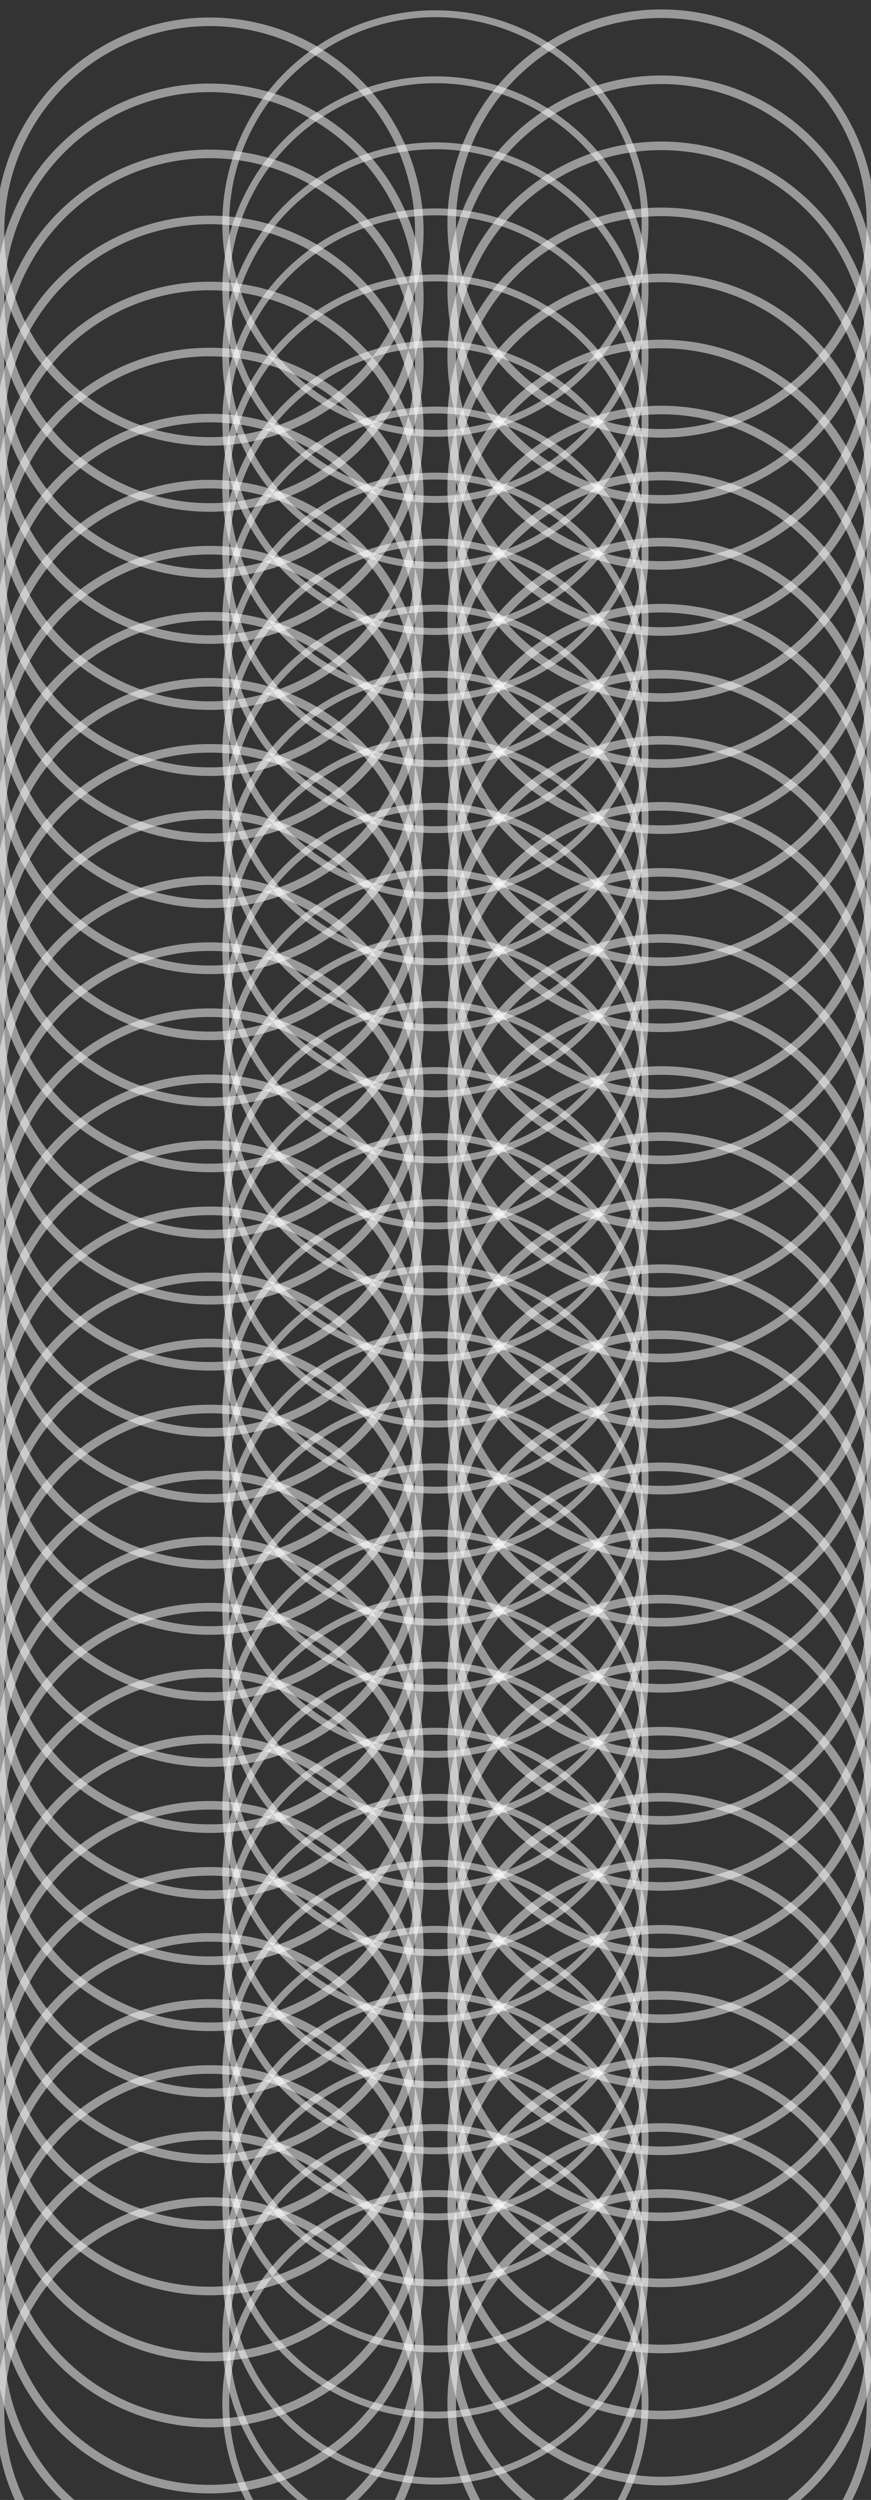 <?xml version="1.0" encoding="utf-8"?>
<!-- Generator: Adobe Illustrator 28.2.0, SVG Export Plug-In . SVG Version: 6.00 Build 0)  -->
<svg version="1.1" id="Layer_1" xmlns="http://www.w3.org/2000/svg" xmlns:xlink="http://www.w3.org/1999/xlink" x="0px" y="0px"
	 viewBox="0 0 508.1 1457.2" style="enable-background:new 0 0 508.1 1457.2;" xml:space="preserve">
<rect x="0" y="0" width="508.1" height="1457.2" fill="#333333" stroke="none"/>
<style type="text/css">
	.st0{opacity:0.5;fill:none;stroke:#FFFFFF;stroke-width:5;stroke-miterlimit:10;}
	.st1{opacity:0.5;fill:none;stroke:#FFFFFF;stroke-width:4;stroke-miterlimit:10;}
</style>
<circle class="st0" cx="122.3" cy="135" r="122.3"/>
<circle class="st1" cx="254" cy="130.3" r="122.3"/>
<circle class="st0" cx="385.8" cy="130.3" r="122.3"/>
<circle class="st0" cx="122.3" cy="173.5" r="122.3"/>
<circle class="st1" cx="254" cy="168.8" r="122.3"/>
<circle class="st0" cx="385.8" cy="168.8" r="122.3"/>
<circle class="st0" cx="122.3" cy="212" r="122.3"/>
<circle class="st1" cx="254" cy="207.3" r="122.3"/>
<circle class="st0" cx="385.8" cy="207.3" r="122.3"/>
<circle class="st0" cx="122.3" cy="250.5" r="122.3"/>
<circle class="st1" cx="254" cy="245.8" r="122.3"/>
<circle class="st0" cx="385.8" cy="245.8" r="122.3"/>
<circle class="st0" cx="122.3" cy="289" r="122.3"/>
<circle class="st1" cx="254" cy="284.3" r="122.3"/>
<circle class="st0" cx="385.8" cy="284.3" r="122.3"/>
<circle class="st0" cx="122.3" cy="327.5" r="122.3"/>
<circle class="st1" cx="254" cy="322.8" r="122.3"/>
<circle class="st0" cx="385.8" cy="322.8" r="122.3"/>
<circle class="st0" cx="122.3" cy="366" r="122.3"/>
<circle class="st1" cx="254" cy="361.3" r="122.3"/>
<circle class="st0" cx="385.8" cy="361.3" r="122.3"/>
<circle class="st0" cx="122.3" cy="404.5" r="122.3"/>
<circle class="st1" cx="254" cy="399.8" r="122.3"/>
<circle class="st0" cx="385.8" cy="399.8" r="122.3"/>
<circle class="st0" cx="122.3" cy="443" r="122.3"/>
<circle class="st1" cx="254" cy="438.3" r="122.3"/>
<circle class="st0" cx="385.8" cy="438.3" r="122.3"/>
<circle class="st0" cx="122.3" cy="481.5" r="122.3"/>
<circle class="st1" cx="254" cy="476.8" r="122.3"/>
<circle class="st0" cx="385.8" cy="476.8" r="122.3"/>
<circle class="st0" cx="122.3" cy="520" r="122.3"/>
<circle class="st1" cx="254" cy="515.3" r="122.3"/>
<circle class="st0" cx="385.8" cy="515.3" r="122.3"/>
<circle class="st0" cx="122.3" cy="558.5" r="122.3"/>
<circle class="st1" cx="254" cy="553.8" r="122.3"/>
<circle class="st0" cx="385.8" cy="553.8" r="122.3"/>
<circle class="st0" cx="122.3" cy="597.1" r="122.3"/>
<circle class="st1" cx="254" cy="592.3" r="122.3"/>
<circle class="st0" cx="385.8" cy="592.3" r="122.3"/>
<circle class="st0" cx="122.3" cy="635.6" r="122.3"/>
<circle class="st1" cx="254" cy="630.8" r="122.3"/>
<circle class="st0" cx="385.8" cy="630.8" r="122.3"/>
<circle class="st0" cx="122.3" cy="674.1" r="122.3"/>
<circle class="st1" cx="254" cy="669.3" r="122.3"/>
<circle class="st0" cx="385.8" cy="669.3" r="122.3"/>
<circle class="st0" cx="122.3" cy="712.6" r="122.3"/>
<circle class="st1" cx="254" cy="707.8" r="122.3"/>
<circle class="st0" cx="385.8" cy="707.8" r="122.3"/>
<circle class="st0" cx="122.3" cy="751.1" r="122.3"/>
<circle class="st1" cx="254" cy="746.3" r="122.3"/>
<circle class="st0" cx="385.8" cy="746.3" r="122.3"/>
<circle class="st0" cx="122.3" cy="789.6" r="122.3"/>
<circle class="st1" cx="254" cy="784.8" r="122.3"/>
<circle class="st0" cx="385.8" cy="784.8" r="122.3"/>
<circle class="st0" cx="122.3" cy="828.1" r="122.3"/>
<circle class="st1" cx="254" cy="823.3" r="122.3"/>
<circle class="st0" cx="385.8" cy="823.3" r="122.3"/>
<circle class="st0" cx="122.3" cy="866.6" r="122.3"/>
<circle class="st1" cx="254" cy="861.8" r="122.3"/>
<circle class="st0" cx="385.8" cy="861.8" r="122.3"/>
<circle class="st0" cx="122.3" cy="905.1" r="122.3"/>
<circle class="st1" cx="254" cy="900.3" r="122.3"/>
<circle class="st0" cx="385.8" cy="900.3" r="122.3"/>
<circle class="st0" cx="122.3" cy="943.6" r="122.3"/>
<circle class="st1" cx="254" cy="938.8" r="122.3"/>
<circle class="st0" cx="385.8" cy="938.8" r="122.3"/>
<circle class="st0" cx="122.3" cy="982.1" r="122.3"/>
<circle class="st1" cx="254" cy="977.3" r="122.3"/>
<circle class="st0" cx="385.8" cy="977.3" r="122.3"/>
<circle class="st0" cx="122.3" cy="1020.6" r="122.3"/>
<circle class="st1" cx="254" cy="1015.9" r="122.3"/>
<circle class="st0" cx="385.8" cy="1015.9" r="122.3"/>
<circle class="st0" cx="122.3" cy="1059.1" r="122.3"/>
<circle class="st1" cx="254" cy="1054.4" r="122.3"/>
<circle class="st0" cx="385.8" cy="1054.4" r="122.3"/>
<circle class="st0" cx="122.3" cy="1097.6" r="122.3"/>
<circle class="st1" cx="254" cy="1092.9" r="122.3"/>
<circle class="st0" cx="385.8" cy="1092.9" r="122.3"/>
<circle class="st0" cx="122.3" cy="1136.1" r="122.3"/>
<circle class="st1" cx="254" cy="1131.4" r="122.3"/>
<circle class="st0" cx="385.8" cy="1131.4" r="122.3"/>
<circle class="st0" cx="122.3" cy="1174.6" r="122.3"/>
<circle class="st1" cx="254" cy="1169.9" r="122.3"/>
<circle class="st0" cx="385.8" cy="1169.9" r="122.3"/>
<circle class="st0" cx="122.3" cy="1213.1" r="122.3"/>
<circle class="st1" cx="254" cy="1208.4" r="122.3"/>
<circle class="st0" cx="385.8" cy="1208.4" r="122.3"/>
<circle class="st0" cx="122.3" cy="1251.6" r="122.3"/>
<circle class="st1" cx="254" cy="1246.9" r="122.3"/>
<circle class="st0" cx="385.8" cy="1246.9" r="122.3"/>
<circle class="st0" cx="122.3" cy="1290.1" r="122.3"/>
<circle class="st1" cx="254" cy="1285.4" r="122.3"/>
<circle class="st0" cx="385.8" cy="1285.4" r="122.3"/>
<circle class="st0" cx="122.3" cy="1328.6" r="122.3"/>
<circle class="st1" cx="254" cy="1323.9" r="122.3"/>
<circle class="st0" cx="385.8" cy="1323.9" r="122.3"/>
<circle class="st0" cx="122.3" cy="1367.1" r="122.3"/>
<circle class="st1" cx="254" cy="1362.4" r="122.3"/>
<circle class="st0" cx="385.8" cy="1362.4" r="122.3"/>
<circle class="st0" cx="122.3" cy="1405.6" r="122.3"/>
<circle class="st1" cx="254" cy="1400.9" r="122.3"/>
<circle class="st0" cx="385.8" cy="1400.9" r="122.3"/>
</svg>
